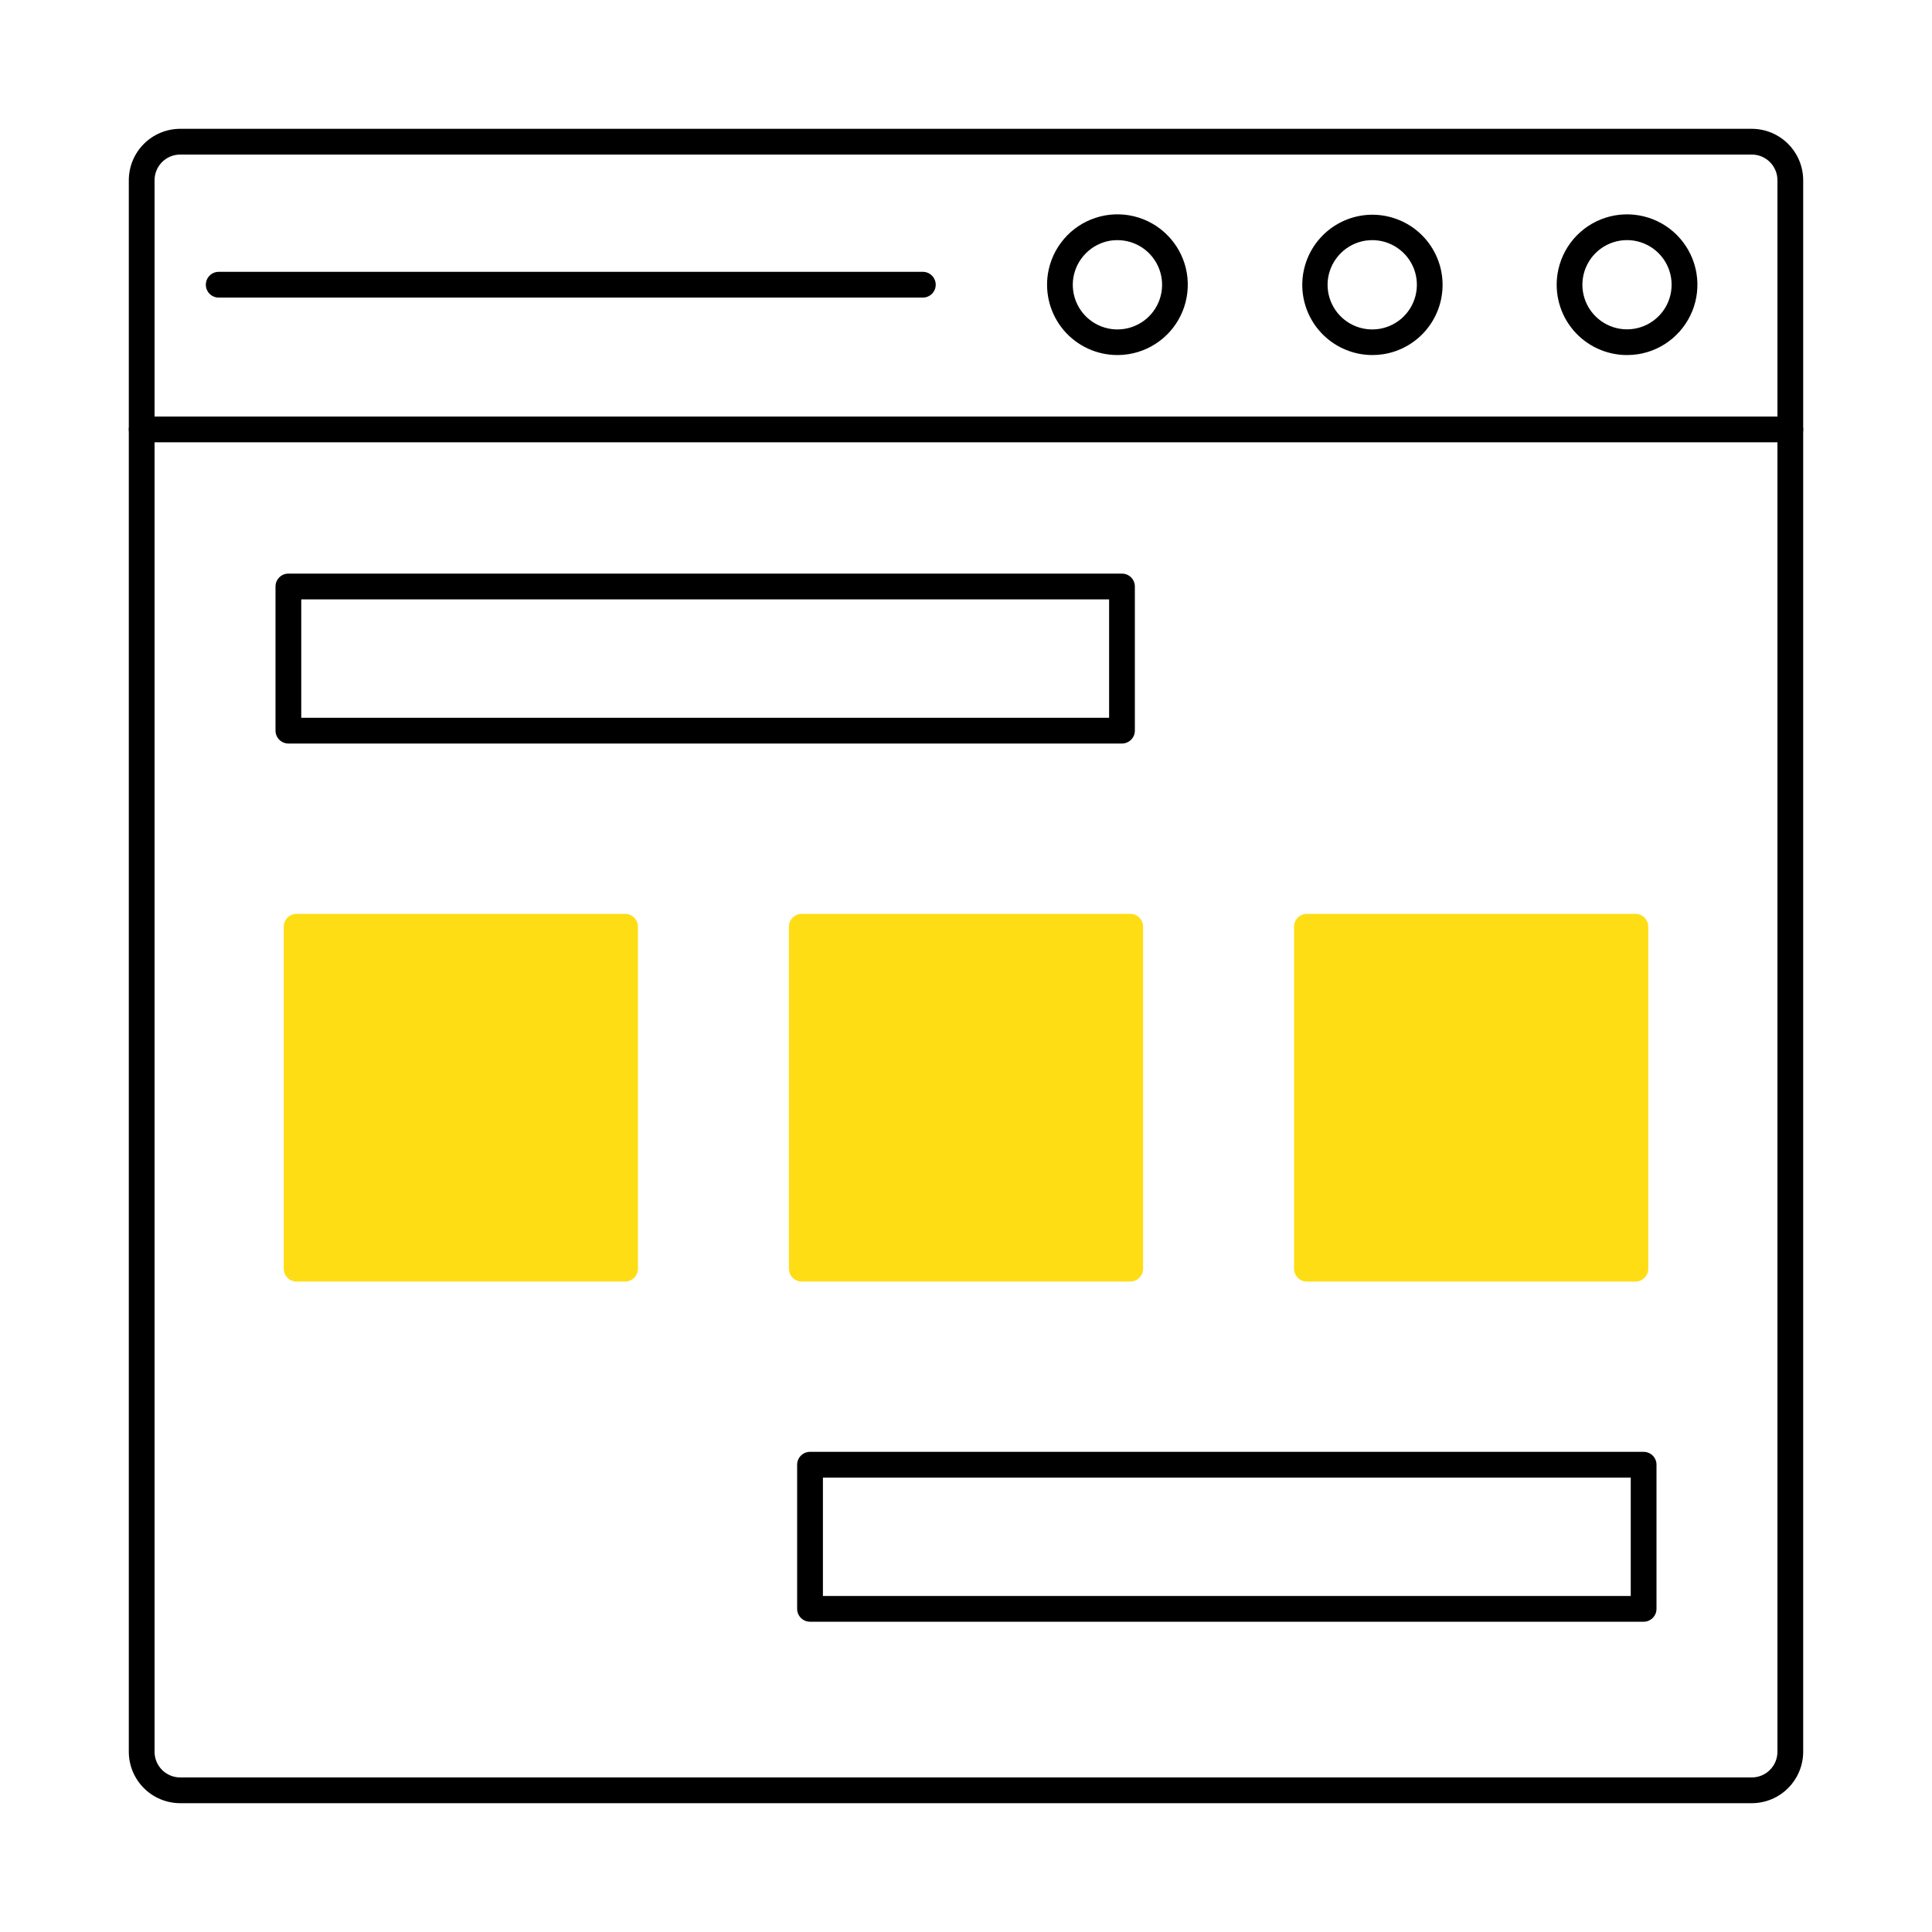 <svg width="70" height="70" viewBox="0 0 70 70" fill="none" xmlns="http://www.w3.org/2000/svg">
<path d="M63.471 65.333H6.529C6.035 65.332 5.562 65.136 5.213 64.787C4.864 64.438 4.668 63.965 4.667 63.471V6.529C4.668 6.035 4.864 5.562 5.213 5.213C5.562 4.864 6.035 4.668 6.529 4.667H63.471C63.965 4.668 64.438 4.864 64.786 5.213C65.135 5.562 65.332 6.035 65.333 6.529V63.471C65.332 63.965 65.135 64.438 64.786 64.787C64.438 65.136 63.965 65.332 63.471 65.333ZM6.529 5.6C6.282 5.6 6.046 5.698 5.872 5.872C5.698 6.047 5.6 6.282 5.6 6.529V63.471C5.6 63.718 5.698 63.953 5.872 64.128C6.046 64.302 6.282 64.4 6.529 64.4H63.471C63.717 64.4 63.953 64.302 64.127 64.128C64.302 63.953 64.4 63.718 64.4 63.471V6.529C64.4 6.282 64.302 6.047 64.127 5.872C63.953 5.698 63.717 5.6 63.471 5.6H6.529Z" fill="black"/>
<path d="M64.867 16.025H5.133C5.009 16.025 4.891 15.976 4.803 15.889C4.716 15.801 4.667 15.682 4.667 15.559C4.667 15.435 4.716 15.316 4.803 15.229C4.891 15.141 5.009 15.092 5.133 15.092H64.867C64.99 15.092 65.109 15.141 65.197 15.229C65.284 15.316 65.333 15.435 65.333 15.559C65.333 15.682 65.284 15.801 65.197 15.889C65.109 15.976 64.99 16.025 64.867 16.025Z" fill="black"/>
<path d="M58.949 12.864C58.581 12.864 58.217 12.785 57.882 12.63C57.547 12.476 57.25 12.251 57.011 11.971C56.772 11.691 56.596 11.362 56.497 11.008C56.397 10.653 56.375 10.281 56.433 9.917C56.507 9.453 56.707 9.018 57.012 8.66C57.318 8.303 57.716 8.036 58.163 7.891C58.61 7.746 59.089 7.727 59.546 7.837C60.004 7.947 60.422 8.181 60.754 8.513C61.086 8.846 61.32 9.264 61.43 9.721C61.54 10.178 61.521 10.657 61.376 11.104C61.23 11.551 60.964 11.949 60.606 12.255C60.249 12.56 59.814 12.761 59.349 12.834C59.217 12.854 59.083 12.864 58.949 12.864ZM57.354 10.058C57.299 10.395 57.353 10.741 57.507 11.046C57.662 11.351 57.909 11.599 58.213 11.755C58.517 11.911 58.863 11.966 59.201 11.913C59.538 11.86 59.851 11.701 60.092 11.459C60.334 11.218 60.493 10.906 60.546 10.568C60.6 10.23 60.544 9.884 60.389 9.58C60.233 9.276 59.985 9.029 59.68 8.874C59.375 8.72 59.029 8.666 58.692 8.72C58.356 8.775 58.047 8.933 57.807 9.173C57.567 9.413 57.408 9.723 57.354 10.058Z" fill="black"/>
<path d="M49.717 12.864C49.06 12.862 48.43 12.605 47.958 12.149C47.486 11.692 47.209 11.07 47.185 10.414C47.162 9.758 47.393 9.117 47.831 8.628C48.268 8.138 48.879 7.837 49.533 7.787C50.188 7.738 50.837 7.944 51.344 8.362C51.85 8.78 52.175 9.378 52.251 10.03C52.326 10.682 52.146 11.339 51.748 11.861C51.351 12.384 50.766 12.733 50.117 12.834C49.985 12.854 49.851 12.864 49.717 12.864ZM49.717 8.701C49.63 8.701 49.544 8.708 49.459 8.721C49.125 8.776 48.816 8.935 48.577 9.175C48.337 9.414 48.178 9.723 48.122 10.057C48.068 10.384 48.116 10.719 48.26 11.018C48.403 11.317 48.634 11.564 48.923 11.727C49.211 11.89 49.543 11.96 49.872 11.929C50.202 11.898 50.514 11.765 50.767 11.551C51.019 11.336 51.199 11.049 51.283 10.729C51.367 10.409 51.351 10.07 51.237 9.759C51.122 9.448 50.915 9.18 50.643 8.991C50.371 8.801 50.048 8.7 49.717 8.7V8.701Z" fill="black"/>
<path d="M40.484 12.864C40.116 12.864 39.752 12.784 39.418 12.63C39.083 12.476 38.786 12.251 38.547 11.971C38.308 11.691 38.132 11.362 38.032 11.007C37.933 10.653 37.911 10.281 37.968 9.917C38.042 9.453 38.242 9.018 38.548 8.66C38.853 8.302 39.251 8.036 39.699 7.891C40.146 7.745 40.624 7.726 41.082 7.836C41.539 7.946 41.957 8.18 42.289 8.513C42.622 8.845 42.856 9.263 42.966 9.72C43.075 10.178 43.056 10.656 42.911 11.103C42.766 11.551 42.5 11.949 42.142 12.254C41.784 12.559 41.349 12.76 40.885 12.833C40.752 12.854 40.618 12.864 40.484 12.864ZM40.484 8.701C40.398 8.701 40.312 8.707 40.227 8.72C39.893 8.776 39.584 8.935 39.345 9.175C39.105 9.414 38.946 9.723 38.89 10.057C38.837 10.384 38.885 10.72 39.028 11.018C39.171 11.317 39.403 11.565 39.691 11.727C39.98 11.89 40.312 11.961 40.641 11.929C40.971 11.897 41.283 11.765 41.535 11.551C41.788 11.336 41.968 11.049 42.052 10.729C42.136 10.408 42.12 10.069 42.005 9.759C41.89 9.448 41.683 9.18 41.411 8.99C41.139 8.801 40.816 8.7 40.484 8.701V8.701Z" fill="black"/>
<path d="M33.436 10.782H7.924C7.8 10.782 7.682 10.733 7.594 10.646C7.507 10.558 7.458 10.439 7.458 10.316C7.458 10.192 7.507 10.073 7.594 9.986C7.682 9.898 7.8 9.849 7.924 9.849H33.436C33.56 9.849 33.678 9.898 33.766 9.986C33.853 10.073 33.903 10.192 33.903 10.316C33.903 10.439 33.853 10.558 33.766 10.646C33.678 10.733 33.56 10.782 33.436 10.782Z" fill="black"/>
<path d="M22.647 46.434H10.747C10.624 46.434 10.505 46.384 10.417 46.297C10.33 46.209 10.281 46.091 10.281 45.967V33.577C10.281 33.453 10.33 33.334 10.417 33.247C10.505 33.159 10.624 33.11 10.747 33.11H22.647C22.771 33.11 22.89 33.159 22.977 33.247C23.065 33.334 23.114 33.453 23.114 33.577V45.967C23.114 46.091 23.065 46.209 22.977 46.297C22.89 46.384 22.771 46.434 22.647 46.434Z" fill="#FEDD15"/>
<path d="M40.95 46.434H29.05C28.926 46.434 28.807 46.384 28.72 46.297C28.632 46.209 28.583 46.091 28.583 45.967V33.577C28.583 33.453 28.632 33.334 28.72 33.247C28.807 33.159 28.926 33.11 29.05 33.11H40.95C41.073 33.11 41.192 33.159 41.28 33.247C41.367 33.334 41.416 33.453 41.416 33.577V45.967C41.416 46.091 41.367 46.209 41.28 46.297C41.192 46.384 41.073 46.434 40.95 46.434Z" fill="#FEDD15"/>
<path d="M59.253 46.434H47.353C47.229 46.434 47.11 46.384 47.023 46.297C46.935 46.209 46.886 46.091 46.886 45.967V33.577C46.886 33.453 46.935 33.334 47.023 33.247C47.11 33.159 47.229 33.11 47.353 33.11H59.253C59.377 33.11 59.495 33.159 59.583 33.247C59.67 33.334 59.72 33.453 59.72 33.577V45.967C59.72 46.091 59.67 46.209 59.583 46.297C59.495 46.384 59.377 46.434 59.253 46.434Z" fill="#FEDD15"/>
<path d="M40.651 26.939H10.449C10.325 26.939 10.206 26.89 10.119 26.802C10.031 26.715 9.982 26.596 9.982 26.472V21.25C9.982 21.126 10.031 21.007 10.119 20.92C10.206 20.832 10.325 20.783 10.449 20.783H40.651C40.775 20.783 40.894 20.832 40.981 20.92C41.069 21.007 41.118 21.126 41.118 21.25V26.472C41.118 26.596 41.069 26.715 40.981 26.802C40.894 26.89 40.775 26.939 40.651 26.939ZM10.915 26.006H40.185V21.716H10.915V26.006Z" fill="black"/>
<path d="M59.552 58.758H29.349C29.225 58.758 29.107 58.709 29.019 58.621C28.931 58.534 28.882 58.415 28.882 58.291V53.069C28.882 52.946 28.931 52.827 29.019 52.739C29.107 52.652 29.225 52.603 29.349 52.603H59.552C59.613 52.603 59.674 52.615 59.73 52.638C59.787 52.662 59.838 52.696 59.882 52.739C59.925 52.783 59.959 52.834 59.983 52.891C60.006 52.947 60.018 53.008 60.018 53.069V58.291C60.018 58.415 59.969 58.534 59.882 58.621C59.794 58.709 59.675 58.758 59.552 58.758ZM29.816 57.825H59.085V53.536H29.816V57.825Z" fill="black"/>
</svg>

